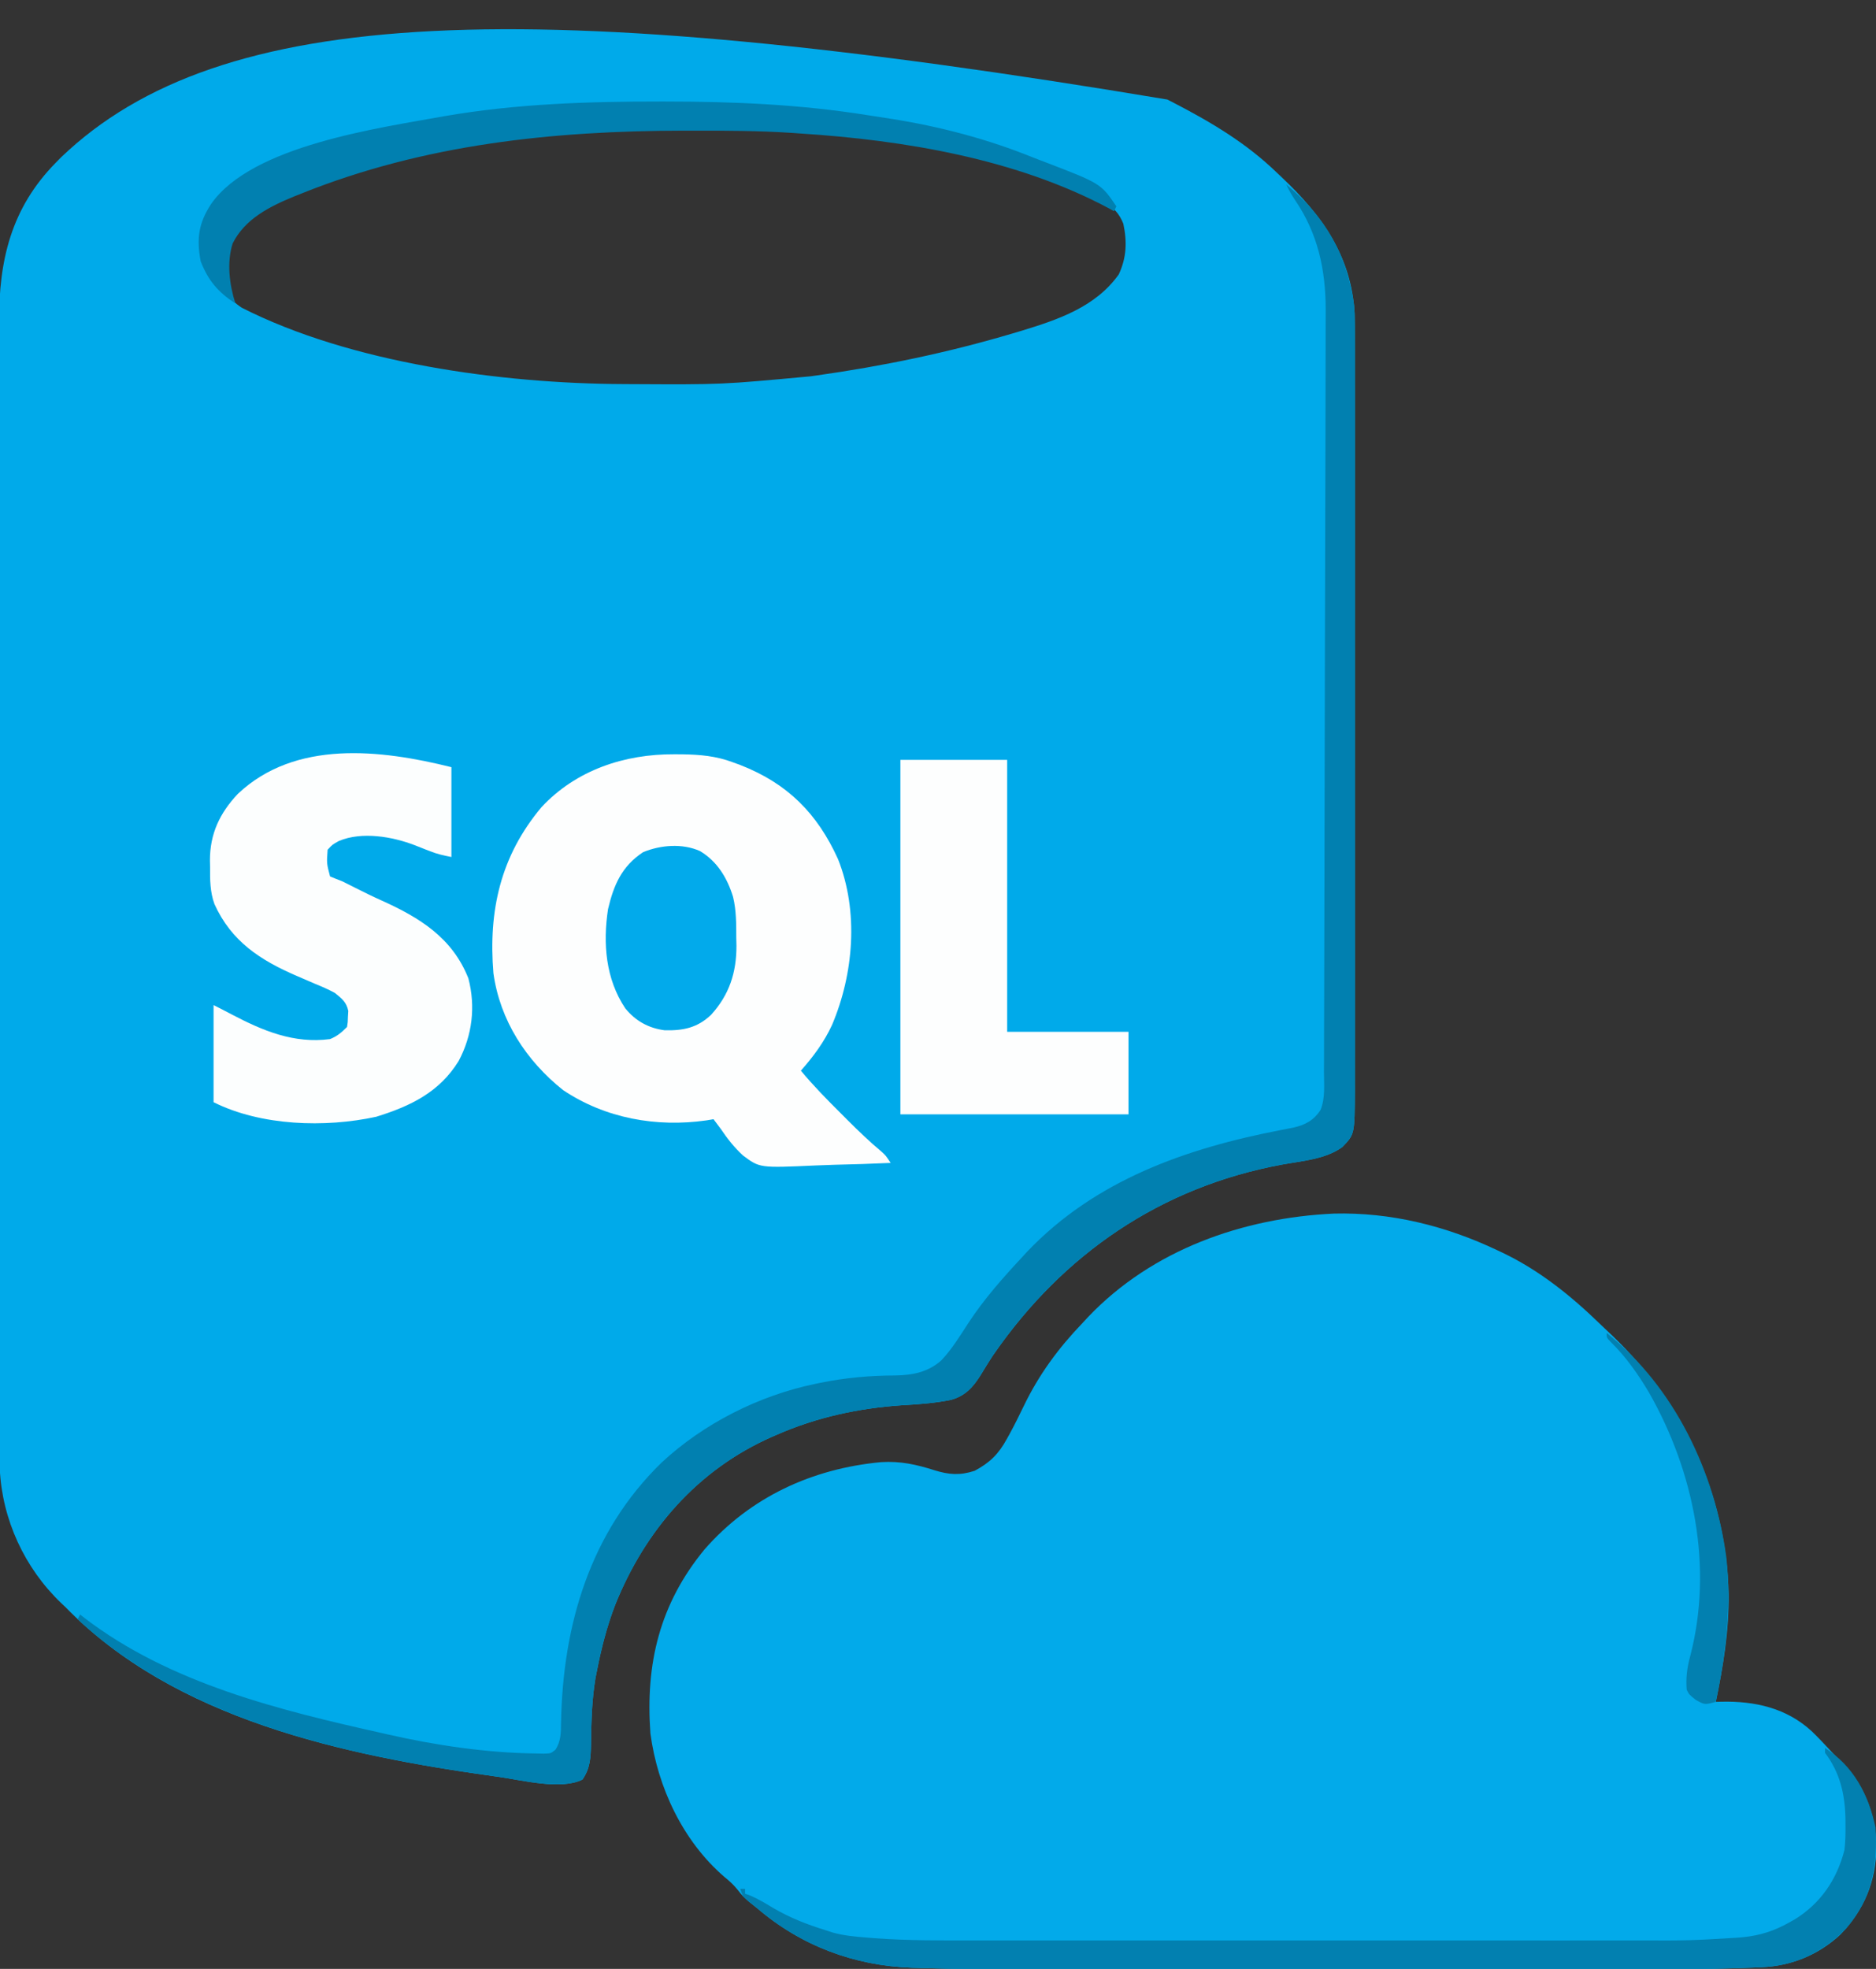 <?xml version="1.0" encoding="UTF-8"?>
<svg version="1.1" xmlns="http://www.w3.org/2000/svg" width="773" height="811">
<rect width="100%" height="100%" fill="#333333" stroke="none"/>
<path d="M0 0 C1.356 0.696 1.356 0.696 2.739 1.406 C18.188 9.424 32.408 17.854 45 30 C45.968 30.914 45.968 30.914 46.956 31.846 C63.677 47.667 75.796 64.299 77.185 88.186 C77.256 91.758 77.267 95.325 77.254 98.897 C77.256 100.273 77.259 101.649 77.263 103.025 C77.272 106.778 77.268 110.53 77.261 114.283 C77.257 118.341 77.264 122.399 77.269 126.457 C77.278 134.395 77.276 142.333 77.271 150.271 C77.266 156.724 77.265 163.178 77.268 169.631 C77.268 170.551 77.268 171.471 77.269 172.418 C77.269 174.287 77.27 176.156 77.271 178.025 C77.276 195.531 77.27 213.038 77.259 230.544 C77.25 245.555 77.252 260.566 77.261 275.577 C77.271 293.024 77.276 310.471 77.27 327.919 C77.269 329.78 77.268 331.641 77.268 333.503 C77.267 334.419 77.267 335.335 77.267 336.278 C77.265 342.722 77.268 349.165 77.273 355.609 C77.278 363.464 77.277 371.319 77.266 379.174 C77.261 383.179 77.259 387.185 77.265 391.19 C77.271 394.861 77.268 398.531 77.257 402.202 C77.254 404.15 77.261 406.097 77.267 408.045 C77.187 426.202 77.187 426.202 72.125 431.438 C65.222 436.533 55.22 437.207 46.971 438.735 C-2.818 448.016 -42.962 475.551 -71.617 516.944 C-73.46 519.684 -75.169 522.485 -76.875 525.312 C-80.07 530.406 -83.198 533.926 -89.117 535.598 C-95.823 536.947 -102.43 537.433 -109.25 537.812 C-127.257 539.029 -144.446 542.742 -161 550 C-161.651 550.282 -162.303 550.564 -162.974 550.854 C-193.595 564.373 -215.152 589.29 -227.484 619.954 C-230.883 628.76 -233.181 637.749 -235 647 C-235.323 648.636 -235.323 648.636 -235.652 650.305 C-237.152 659.259 -237.358 668.229 -237.483 677.295 C-237.617 682.874 -237.728 687.241 -241 692 C-249.791 696.395 -265.744 692.279 -275.188 690.938 C-275.978 690.828 -276.769 690.718 -277.583 690.605 C-339.341 681.987 -408.917 667.239 -454 621 C-454.907 620.143 -454.907 620.143 -455.832 619.27 C-470.873 604.861 -480.106 584.942 -481.093 564.041 C-481.13 561.86 -481.136 559.681 -481.131 557.5 C-481.133 556.666 -481.136 555.832 -481.138 554.972 C-481.143 552.178 -481.142 549.383 -481.14 546.588 C-481.143 544.564 -481.146 542.54 -481.149 540.516 C-481.158 534.953 -481.159 529.39 -481.16 523.827 C-481.162 517.827 -481.169 511.828 -481.176 505.828 C-481.19 492.024 -481.196 478.22 -481.201 464.416 C-481.203 457.59 -481.207 450.765 -481.211 443.939 C-481.223 420.562 -481.234 397.185 -481.238 373.808 C-481.238 372.341 -481.238 370.874 -481.238 369.407 C-481.238 367.936 -481.239 366.466 -481.239 364.995 C-481.239 362.045 -481.24 359.096 -481.24 356.146 C-481.24 355.414 -481.24 354.683 -481.241 353.929 C-481.244 330.225 -481.26 306.521 -481.283 282.817 C-481.308 257.739 -481.322 232.662 -481.323 207.585 C-481.323 204.83 -481.323 202.074 -481.324 199.319 C-481.324 198.641 -481.324 197.962 -481.324 197.263 C-481.325 186.366 -481.336 175.469 -481.35 164.573 C-481.365 153.61 -481.368 142.647 -481.36 131.684 C-481.356 125.75 -481.357 119.816 -481.371 113.882 C-481.384 108.442 -481.383 103.001 -481.37 97.561 C-481.369 95.601 -481.372 93.64 -481.38 91.68 C-481.487 66.195 -476.4 44.7 -458 26 C-456.892 24.873 -456.892 24.873 -455.762 23.723 C-390.273 -38.905 -264.727 -44.25 0 0 Z M-356.562 37.625 C-358.23 38.29 -358.23 38.29 -359.932 38.968 C-368.094 42.342 -376.15 46.172 -381.938 53.062 C-382.483 53.693 -383.028 54.323 -383.59 54.973 C-388.113 61.475 -387.467 68.379 -387 76 C-386.927 77.21 -386.927 77.21 -386.852 78.445 C-386.073 82.193 -384.543 83.637 -381.375 85.754 C-336.533 108.532 -274.3 117.003 -224.168 117.203 C-222.986 117.21 -221.803 117.217 -220.585 117.225 C-183.689 117.421 -183.689 117.421 -147 114 C-146.29 113.901 -145.58 113.801 -144.849 113.699 C-117.379 109.844 -90.483 104.276 -63.875 96.375 C-62.66 96.015 -61.445 95.655 -60.194 95.284 C-44.99 90.642 -29.551 85.46 -20 72 C-16.776 65.09 -16.566 58.517 -18.137 51.141 C-19.83 46.941 -22.08 44.52 -26.012 42.297 C-30.324 40.482 -34.643 38.705 -39 37 C-39.884 36.649 -40.768 36.298 -41.678 35.936 C-76.612 22.211 -113.627 15.422 -151 13 C-152.219 12.914 -153.438 12.828 -154.693 12.739 C-168.33 11.834 -181.963 11.8 -195.625 11.812 C-197.449 11.813 -197.449 11.813 -199.31 11.814 C-253.222 11.887 -306.145 17.428 -356.562 37.625 Z " fill="#00AAEA" transform="translate(481,41)"/>
<path d="M0 0 C23.475 -0.609 46.352 5.091 67.434 15.121 C68.101 15.434 68.768 15.747 69.456 16.07 C84.706 23.339 97.739 33.831 109.81 45.548 C111.491 47.177 113.193 48.783 114.895 50.391 C144.261 78.511 161.718 115.827 162.716 156.649 C162.887 171.754 160.479 186.37 157.434 201.121 C158.164 201.1 158.895 201.079 159.648 201.057 C173.549 200.729 186.589 203.648 197.039 213.297 C199.797 215.987 202.44 218.773 205.04 221.616 C206.363 223.045 207.739 224.425 209.117 225.801 C218.755 235.455 223.239 247.292 223.621 260.871 C223.384 275.111 218.697 286.604 208.781 296.934 C199.74 305.358 188.477 309.945 176.128 310.433 C175.086 310.474 174.045 310.516 172.972 310.558 C171.845 310.597 170.718 310.636 169.557 310.676 C168.363 310.718 167.17 310.76 165.94 310.803 C152.495 311.239 139.052 311.264 125.601 311.252 C121.887 311.25 118.174 311.253 114.46 311.256 C107.225 311.26 99.99 311.259 92.754 311.256 C86.862 311.254 80.969 311.254 75.077 311.255 C73.809 311.255 73.809 311.255 72.515 311.255 C70.796 311.256 69.077 311.256 67.358 311.256 C51.318 311.259 35.279 311.256 19.24 311.251 C5.546 311.246 -8.149 311.247 -21.843 311.251 C-37.83 311.257 -53.817 311.259 -69.805 311.256 C-71.517 311.256 -73.23 311.255 -74.942 311.255 C-76.205 311.255 -76.205 311.255 -77.494 311.254 C-83.363 311.254 -89.231 311.255 -95.1 311.257 C-102.276 311.26 -109.452 311.259 -116.628 311.254 C-120.273 311.252 -123.919 311.25 -127.564 311.254 C-141.846 311.266 -156.117 311.16 -170.393 310.722 C-172.162 310.674 -172.162 310.674 -173.967 310.624 C-197.56 309.801 -219.593 301.55 -237.566 286.121 C-238.691 285.225 -239.816 284.329 -240.941 283.434 C-243.566 281.121 -243.566 281.121 -245.441 278.746 C-247.276 276.48 -248.891 274.995 -251.129 273.184 C-268.233 258.436 -278.615 236.25 -281.566 214.121 C-283.671 185.323 -277.739 160.791 -259.309 138.375 C-240.409 116.742 -214.915 105.04 -186.504 102.371 C-178.509 101.883 -171.997 103.335 -164.441 105.746 C-158.503 107.568 -153.979 107.911 -147.941 105.934 C-141.666 102.564 -138.101 99.034 -134.691 92.809 C-134.356 92.205 -134.021 91.601 -133.675 90.979 C-131.543 87.09 -129.586 83.13 -127.664 79.135 C-121.46 66.289 -113.448 55.418 -103.566 45.121 C-102.748 44.239 -101.929 43.358 -101.086 42.449 C-74.722 14.878 -37.525 1.771 0 0 Z " fill="#02AAEA" transform="translate(549.566,499.879)"/>
<path d="M0 0 C1.06 0.005 2.12 0.01 3.212 0.015 C10.556 0.125 17.204 0.699 24.125 3.312 C25.123 3.676 26.12 4.04 27.148 4.414 C46.653 12.029 58.888 24.364 67.43 43.188 C76.018 64.752 73.886 90.416 64.991 111.425 C61.784 118.414 57.223 124.597 52.125 130.312 C57.241 136.5 62.813 142.15 68.5 147.812 C69.407 148.724 70.315 149.635 71.25 150.574 C75.874 155.191 80.534 159.67 85.553 163.857 C87.125 165.312 87.125 165.312 89.125 168.312 C81.408 168.67 73.692 168.914 65.968 169.082 C63.347 169.152 60.726 169.247 58.107 169.369 C35.162 170.409 35.162 170.409 28.302 165.274 C24.712 161.99 21.832 158.339 19.125 154.312 C18.125 152.979 17.125 151.645 16.125 150.312 C15.159 150.474 14.194 150.635 13.199 150.801 C-7.402 153.725 -28.457 149.99 -45.875 138.312 C-61.029 126.227 -71.839 109.691 -74.562 90.188 C-76.692 64.361 -71.61 41.869 -54.754 21.785 C-40.46 6.442 -20.491 -0.112 0 0 Z " fill="#FDFEFE" transform="translate(277.875,310.688)"/>
<path d="M0 0 C16.136 13.11 25.23 29.305 28 50 C28.269 54.635 28.27 59.256 28.254 63.897 C28.256 65.273 28.259 66.649 28.263 68.025 C28.272 71.778 28.268 75.53 28.261 79.283 C28.257 83.341 28.264 87.399 28.269 91.457 C28.278 99.395 28.276 107.333 28.271 115.271 C28.266 121.724 28.265 128.178 28.268 134.631 C28.268 135.551 28.268 136.471 28.269 137.418 C28.269 139.287 28.27 141.156 28.271 143.025 C28.276 160.531 28.27 178.038 28.259 195.544 C28.25 210.555 28.252 225.566 28.261 240.577 C28.271 258.024 28.276 275.471 28.27 292.919 C28.269 294.78 28.268 296.641 28.268 298.503 C28.267 299.419 28.267 300.335 28.267 301.278 C28.265 307.722 28.268 314.165 28.273 320.609 C28.278 328.464 28.277 336.319 28.266 344.174 C28.261 348.179 28.259 352.185 28.265 356.19 C28.271 359.861 28.268 363.531 28.257 367.202 C28.254 369.15 28.261 371.097 28.267 373.045 C28.187 391.202 28.187 391.202 23.125 396.438 C16.222 401.533 6.22 402.207 -2.029 403.735 C-51.818 413.016 -91.962 440.551 -120.617 481.944 C-122.46 484.684 -124.169 487.485 -125.875 490.312 C-129.07 495.406 -132.198 498.926 -138.117 500.598 C-144.823 501.947 -151.43 502.433 -158.25 502.812 C-176.257 504.029 -193.446 507.742 -210 515 C-210.651 515.282 -211.303 515.564 -211.974 515.854 C-242.595 529.373 -264.152 554.29 -276.484 584.954 C-279.883 593.76 -282.181 602.749 -284 612 C-284.323 613.636 -284.323 613.636 -284.652 615.305 C-286.152 624.259 -286.358 633.229 -286.483 642.295 C-286.617 647.874 -286.728 652.241 -290 657 C-298.791 661.395 -314.744 657.279 -324.188 655.938 C-324.978 655.828 -325.769 655.718 -326.583 655.605 C-386.348 647.265 -452.46 633.205 -498 591 C-497.67 590.34 -497.34 589.68 -497 589 C-496.438 589.45 -495.876 589.9 -495.297 590.363 C-459.837 617.502 -414.72 628.469 -372 638 C-371.295 638.161 -370.591 638.322 -369.865 638.488 C-350.337 642.931 -329.548 645.979 -309.5 646.25 C-307.752 646.289 -307.752 646.289 -305.969 646.328 C-303.04 646.241 -303.04 646.241 -301.156 644.734 C-298.827 641.24 -298.872 637.579 -298.824 633.477 C-298.056 593.255 -286.911 555.16 -257.405 526.448 C-239.996 510.269 -217.231 498.81 -194 494 C-193.371 493.869 -192.741 493.737 -192.093 493.602 C-181.745 491.499 -171.621 490.585 -161.055 490.554 C-153.946 490.425 -147.59 489.198 -142.135 484.339 C-137.693 479.675 -134.346 474.085 -130.834 468.713 C-124.483 459.059 -116.865 450.443 -109 442 C-107.915 440.817 -107.915 440.817 -106.809 439.609 C-78.618 410.036 -41.241 396.992 -2.155 389.451 C-1.27 389.279 -0.385 389.107 0.527 388.93 C1.31 388.78 2.092 388.63 2.898 388.476 C7.841 387.356 11.415 385.44 14.166 381.099 C16.106 376.216 15.558 370.698 15.532 365.527 C15.54 364.137 15.549 362.746 15.559 361.355 C15.584 357.538 15.583 353.721 15.578 349.904 C15.577 345.785 15.599 341.666 15.619 337.548 C15.653 329.479 15.666 321.411 15.671 313.342 C15.678 303.941 15.707 294.54 15.735 285.14 C15.786 268.359 15.818 251.578 15.839 234.797 C15.859 218.526 15.893 202.256 15.943 185.985 C15.946 184.984 15.949 183.982 15.953 182.951 C15.956 181.951 15.959 180.952 15.962 179.922 C16.019 161.389 16.062 142.855 16.099 124.322 C16.112 117.775 16.13 111.228 16.149 104.682 C16.171 96.694 16.186 88.707 16.191 80.72 C16.194 76.647 16.2 72.575 16.215 68.503 C16.228 64.768 16.232 61.034 16.229 57.299 C16.229 55.322 16.24 53.345 16.251 51.368 C16.21 34.917 12.961 20.034 3.551 6.305 C2.171 4.254 1.046 2.235 0 0 Z " fill="#0180B0" transform="translate(530,76)"/>
<path d="M0 0 C0 12.21 0 24.42 0 37 C-3.292 36.342 -5.769 35.815 -8.777 34.625 C-9.456 34.362 -10.135 34.099 -10.834 33.828 C-12.233 33.277 -13.631 32.725 -15.029 32.172 C-24.311 28.582 -36.851 26.423 -46.312 30.375 C-49.033 31.874 -49.033 31.874 -51 34 C-51.411 39.647 -51.411 39.647 -50 45 C-48.347 45.7 -46.677 46.361 -45 47 C-43.241 47.857 -41.492 48.734 -39.75 49.625 C-36.14 51.459 -32.519 53.234 -28.824 54.891 C-13.075 61.981 0.394 70.266 7 87 C10.042 98.643 8.599 110.467 3 121 C-4.946 133.915 -16.925 139.643 -31 144 C-51.984 148.563 -78.421 147.79 -98 138 C-98 124.8 -98 111.6 -98 98 C-95.52 99.24 -93.051 100.504 -90.602 101.805 C-77.743 108.557 -64.88 113.983 -50 112 C-47.054 110.821 -45.245 109.245 -43 107 C-42.684 105.038 -42.684 105.038 -42.625 102.75 C-42.576 101.982 -42.527 101.213 -42.477 100.422 C-43.278 96.715 -45.084 95.374 -48 93 C-50.731 91.497 -53.556 90.308 -56.438 89.125 C-58.052 88.43 -59.665 87.734 -61.277 87.035 C-62.474 86.521 -62.474 86.521 -63.695 85.997 C-78.802 79.465 -90.65 71.787 -97.633 56.402 C-99.46 51.348 -99.478 46.45 -99.438 41.125 C-99.457 40.196 -99.477 39.266 -99.498 38.309 C-99.49 27.394 -95.425 18.881 -88 11 C-64.339 -11.369 -29.141 -7.285 0 0 Z " fill="#FCFEFE" transform="translate(186,316)"/>
<path d="M0 0 C14.52 0 29.04 0 44 0 C44 36.96 44 73.92 44 112 C60.5 112 77 112 94 112 C94 123.22 94 134.44 94 146 C62.98 146 31.96 146 0 146 C0 97.82 0 49.64 0 0 Z " fill="#FDFEFE" transform="translate(371,313)"/>
<path d="M0 0 C11.847 7.57 17.828 19.142 20.812 32.688 C21.715 48.624 19.402 61.881 8.688 74.375 C-0.764 84.221 -12.603 89.771 -26.306 90.312 C-27.868 90.374 -27.868 90.374 -29.462 90.437 C-30.589 90.476 -31.716 90.515 -32.877 90.554 C-34.07 90.597 -35.264 90.639 -36.494 90.682 C-49.939 91.117 -63.381 91.143 -76.832 91.131 C-80.546 91.128 -84.26 91.132 -87.974 91.135 C-95.209 91.139 -102.444 91.138 -109.679 91.135 C-115.572 91.133 -121.464 91.133 -127.357 91.134 C-128.625 91.134 -128.625 91.134 -129.919 91.134 C-131.638 91.135 -133.357 91.135 -135.076 91.135 C-151.115 91.138 -167.154 91.135 -183.194 91.129 C-196.888 91.125 -210.582 91.126 -224.276 91.13 C-240.264 91.136 -256.251 91.138 -272.238 91.135 C-273.951 91.134 -275.663 91.134 -277.376 91.134 C-278.639 91.134 -278.639 91.134 -279.927 91.133 C-285.796 91.132 -291.665 91.134 -297.534 91.136 C-304.71 91.139 -311.886 91.138 -319.062 91.133 C-322.707 91.13 -326.352 91.129 -329.997 91.133 C-344.28 91.145 -358.551 91.039 -372.827 90.601 C-374.596 90.553 -374.596 90.553 -376.401 90.503 C-400.002 89.679 -422.013 81.422 -440 66 C-441.187 65.062 -442.375 64.125 -443.562 63.188 C-446 61 -446 61 -447 58 C-446.34 58 -445.68 58 -445 58 C-445 58.66 -445 59.32 -445 60 C-443.962 60.377 -443.962 60.377 -442.902 60.762 C-439.586 62.177 -436.648 63.947 -433.562 65.812 C-426.65 69.878 -419.675 72.623 -412 75 C-410.992 75.328 -409.984 75.656 -408.945 75.994 C-404.236 77.322 -399.486 77.716 -394.622 78.109 C-393.582 78.193 -392.541 78.277 -391.469 78.364 C-377.785 79.361 -364.081 79.285 -350.369 79.261 C-346.343 79.257 -342.316 79.264 -338.29 79.269 C-330.437 79.278 -322.585 79.276 -314.732 79.271 C-308.343 79.266 -301.953 79.265 -295.564 79.268 C-294.649 79.268 -293.734 79.268 -292.792 79.269 C-290.932 79.269 -289.073 79.27 -287.213 79.271 C-269.846 79.276 -252.478 79.27 -235.11 79.259 C-220.253 79.25 -205.396 79.252 -190.539 79.261 C-173.222 79.271 -155.905 79.276 -138.588 79.27 C-136.737 79.269 -134.886 79.268 -133.035 79.268 C-131.669 79.267 -131.669 79.267 -130.276 79.267 C-123.903 79.265 -117.53 79.268 -111.157 79.273 C-103.378 79.278 -95.599 79.277 -87.821 79.266 C-83.863 79.261 -79.904 79.259 -75.946 79.265 C-55.895 79.319 -55.895 79.319 -35.886 78.124 C-35.065 78.049 -34.245 77.974 -33.399 77.896 C-26.7 77.171 -20.892 75.318 -15 72 C-14.184 71.545 -13.368 71.09 -12.527 70.621 C-1.837 64.071 4.943 54.076 8 42 C8.421 38.571 8.477 35.202 8.438 31.75 C8.431 30.833 8.425 29.917 8.419 28.972 C8.189 18.943 6.147 10.123 0 2 C0 1.34 0 0.68 0 0 Z " fill="#0280B0" transform="translate(752,720)"/>
<path d="M0 0 C0.999 0 0.999 0 2.018 0.001 C30.209 0.015 57.625 1.198 85.51 5.668 C88.571 6.159 91.634 6.625 94.699 7.09 C114.955 10.27 134.75 15.46 153.75 23.188 C155.054 23.689 156.358 24.188 157.664 24.684 C181.355 33.763 181.355 33.763 187.75 43.188 C187.42 43.847 187.09 44.508 186.75 45.188 C185.721 44.604 185.721 44.604 184.672 44.008 C146.526 23.62 100.46 15.955 57.75 13.188 C56.531 13.101 55.312 13.015 54.057 12.927 C40.42 12.022 26.787 11.987 13.125 12 C11.301 12.001 11.301 12.001 9.44 12.002 C-44.472 12.074 -97.395 17.616 -147.812 37.812 C-148.924 38.256 -150.036 38.699 -151.182 39.155 C-161.231 43.309 -171.326 48.339 -176.395 58.477 C-178.865 66.307 -177.717 75.477 -175.25 83.188 C-182.399 78.504 -186.463 73.783 -189.562 65.812 C-191.311 56.594 -190.462 50.127 -185.25 42.188 C-168.419 18.08 -116.224 10.959 -89.25 6.062 C-59.714 0.932 -29.899 -0.025 0 0 Z " fill="#0180B0" transform="translate(272.25,41.812)"/>
<path d="M0 0 C7.122 4.252 11.221 11.084 13.617 18.859 C14.971 24.447 14.931 30.028 14.938 35.75 C14.962 36.814 14.986 37.878 15.012 38.975 C15.052 50.019 12.051 59.21 4.562 67.438 C-1.104 72.821 -6.922 73.985 -14.559 73.809 C-21.21 72.951 -26.597 69.959 -30.812 64.75 C-38.897 52.635 -40.052 38.06 -37.906 23.941 C-35.571 13.98 -32.231 6.227 -23.438 0.438 C-16.223 -2.519 -7.257 -3.258 0 0 Z " fill="#02AAEB" transform="translate(288.438,350.562)"/>
<path d="M0 0 C28.112 22.489 44.591 57.403 49.348 92.574 C51.545 112.756 49.081 132.233 45 152 C40.406 153.227 40.406 153.227 36.75 151.188 C34 149 34 149 33 147 C32.638 142.119 33.112 138.165 34.375 133.438 C44.042 96.693 36.047 57.23 17.508 24.663 C13.085 17.192 7.936 9.835 1.707 3.766 C0 2 0 2 0 0 Z " fill="#0280B0" transform="translate(662,549)"/>
</svg>
